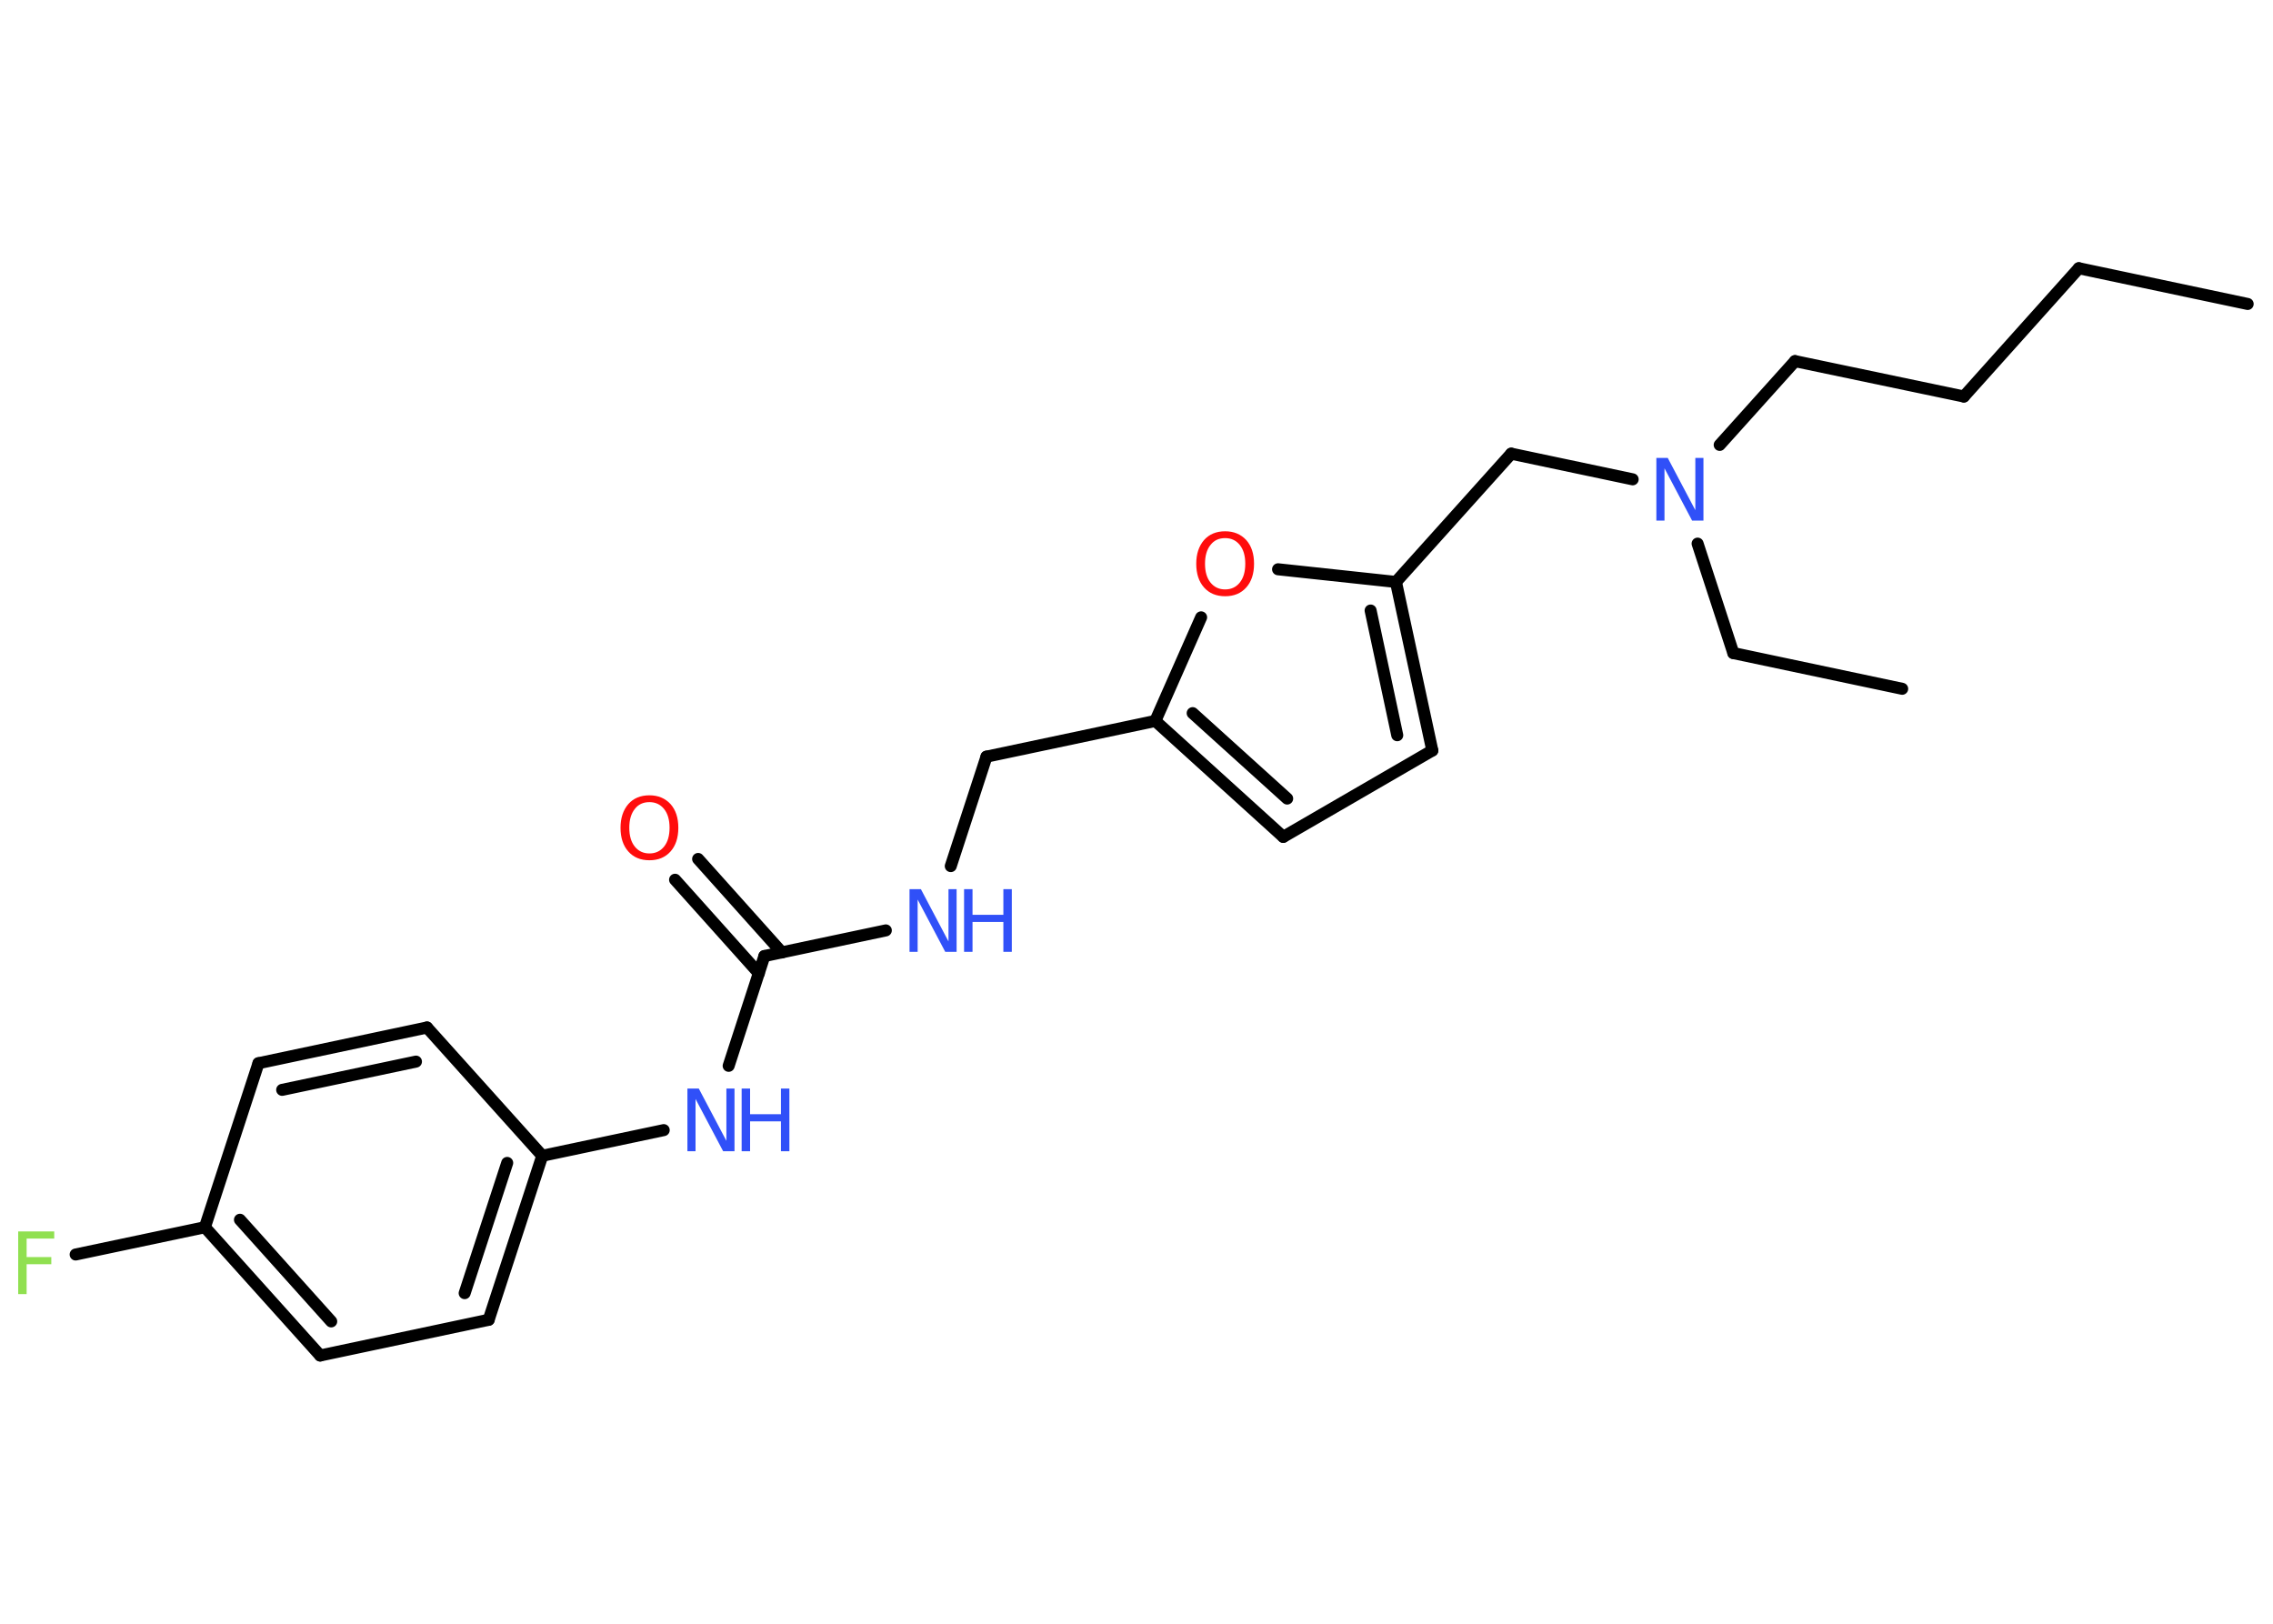 <?xml version='1.0' encoding='UTF-8'?>
<!DOCTYPE svg PUBLIC "-//W3C//DTD SVG 1.1//EN" "http://www.w3.org/Graphics/SVG/1.1/DTD/svg11.dtd">
<svg version='1.2' xmlns='http://www.w3.org/2000/svg' xmlns:xlink='http://www.w3.org/1999/xlink' width='70.0mm' height='50.0mm' viewBox='0 0 70.0 50.0'>
  <desc>Generated by the Chemistry Development Kit (http://github.com/cdk)</desc>
  <g stroke-linecap='round' stroke-linejoin='round' stroke='#000000' stroke-width='.37' fill='#3050F8'>
    <rect x='.0' y='.0' width='70.0' height='50.0' fill='#FFFFFF' stroke='none'/>
    <g id='mol1' class='mol'>
      <line id='mol1bnd1' class='bond' x1='69.22' y1='9.36' x2='64.02' y2='8.26'/>
      <line id='mol1bnd2' class='bond' x1='64.02' y1='8.26' x2='60.48' y2='12.21'/>
      <line id='mol1bnd3' class='bond' x1='60.48' y1='12.21' x2='55.28' y2='11.12'/>
      <line id='mol1bnd4' class='bond' x1='55.28' y1='11.12' x2='52.96' y2='13.7'/>
      <line id='mol1bnd5' class='bond' x1='52.28' y1='16.74' x2='53.38' y2='20.11'/>
      <line id='mol1bnd6' class='bond' x1='53.38' y1='20.11' x2='58.58' y2='21.21'/>
      <line id='mol1bnd7' class='bond' x1='50.28' y1='14.76' x2='46.54' y2='13.97'/>
      <line id='mol1bnd8' class='bond' x1='46.54' y1='13.97' x2='42.99' y2='17.92'/>
      <g id='mol1bnd9' class='bond'>
        <line x1='44.11' y1='23.11' x2='42.99' y2='17.92'/>
        <line x1='43.03' y1='22.64' x2='42.21' y2='18.8'/>
      </g>
      <line id='mol1bnd10' class='bond' x1='44.11' y1='23.11' x2='39.52' y2='25.77'/>
      <g id='mol1bnd11' class='bond'>
        <line x1='35.58' y1='22.2' x2='39.52' y2='25.77'/>
        <line x1='36.73' y1='21.96' x2='39.64' y2='24.59'/>
      </g>
      <line id='mol1bnd12' class='bond' x1='35.58' y1='22.2' x2='30.38' y2='23.3'/>
      <line id='mol1bnd13' class='bond' x1='30.38' y1='23.3' x2='29.28' y2='26.67'/>
      <line id='mol1bnd14' class='bond' x1='27.28' y1='28.65' x2='23.54' y2='29.44'/>
      <g id='mol1bnd15' class='bond'>
        <line x1='23.37' y1='29.97' x2='20.79' y2='27.09'/>
        <line x1='24.08' y1='29.33' x2='21.5' y2='26.45'/>
      </g>
      <line id='mol1bnd16' class='bond' x1='23.54' y1='29.44' x2='22.44' y2='32.82'/>
      <line id='mol1bnd17' class='bond' x1='20.44' y1='34.8' x2='16.7' y2='35.59'/>
      <g id='mol1bnd18' class='bond'>
        <line x1='15.05' y1='40.64' x2='16.7' y2='35.59'/>
        <line x1='14.31' y1='39.82' x2='15.62' y2='35.81'/>
      </g>
      <line id='mol1bnd19' class='bond' x1='15.05' y1='40.64' x2='9.86' y2='41.74'/>
      <g id='mol1bnd20' class='bond'>
        <line x1='6.31' y1='37.79' x2='9.86' y2='41.74'/>
        <line x1='7.39' y1='37.56' x2='10.2' y2='40.69'/>
      </g>
      <line id='mol1bnd21' class='bond' x1='6.31' y1='37.79' x2='2.33' y2='38.63'/>
      <line id='mol1bnd22' class='bond' x1='6.31' y1='37.79' x2='7.96' y2='32.74'/>
      <g id='mol1bnd23' class='bond'>
        <line x1='13.15' y1='31.64' x2='7.96' y2='32.74'/>
        <line x1='12.81' y1='32.69' x2='8.69' y2='33.56'/>
      </g>
      <line id='mol1bnd24' class='bond' x1='16.7' y1='35.59' x2='13.15' y2='31.64'/>
      <line id='mol1bnd25' class='bond' x1='35.58' y1='22.2' x2='36.99' y2='19.01'/>
      <line id='mol1bnd26' class='bond' x1='42.99' y1='17.92' x2='39.36' y2='17.53'/>
      <path id='mol1atm5' class='atom' d='M51.01 14.1h.35l.85 1.61v-1.61h.25v1.93h-.35l-.85 -1.61v1.61h-.25v-1.93z' stroke='none'/>
      <g id='mol1atm14' class='atom'>
        <path d='M28.01 27.38h.35l.85 1.61v-1.61h.25v1.93h-.35l-.85 -1.61v1.61h-.25v-1.93z' stroke='none'/>
        <path d='M29.69 27.38h.26v.79h.95v-.79h.26v1.93h-.26v-.92h-.95v.92h-.26v-1.93z' stroke='none'/>
      </g>
      <path id='mol1atm16' class='atom' d='M20.0 24.7q-.29 .0 -.45 .21q-.17 .21 -.17 .58q.0 .37 .17 .58q.17 .21 .45 .21q.28 .0 .45 -.21q.17 -.21 .17 -.58q.0 -.37 -.17 -.58q-.17 -.21 -.45 -.21zM20.0 24.49q.4 .0 .65 .27q.24 .27 .24 .73q.0 .46 -.24 .73q-.24 .27 -.65 .27q-.41 .0 -.65 -.27q-.24 -.27 -.24 -.73q.0 -.45 .24 -.73q.24 -.27 .65 -.27z' stroke='none' fill='#FF0D0D'/>
      <g id='mol1atm17' class='atom'>
        <path d='M21.17 33.52h.35l.85 1.61v-1.61h.25v1.93h-.35l-.85 -1.61v1.61h-.25v-1.93z' stroke='none'/>
        <path d='M22.84 33.52h.26v.79h.95v-.79h.26v1.93h-.26v-.92h-.95v.92h-.26v-1.93z' stroke='none'/>
      </g>
      <path id='mol1atm22' class='atom' d='M.56 37.92h1.11v.22h-.85v.57h.76v.22h-.76v.92h-.26v-1.93z' stroke='none' fill='#90E050'/>
      <path id='mol1atm25' class='atom' d='M37.73 16.57q-.29 .0 -.45 .21q-.17 .21 -.17 .58q.0 .37 .17 .58q.17 .21 .45 .21q.28 .0 .45 -.21q.17 -.21 .17 -.58q.0 -.37 -.17 -.58q-.17 -.21 -.45 -.21zM37.73 16.36q.4 .0 .65 .27q.24 .27 .24 .73q.0 .46 -.24 .73q-.24 .27 -.65 .27q-.41 .0 -.65 -.27q-.24 -.27 -.24 -.73q.0 -.45 .24 -.73q.24 -.27 .65 -.27z' stroke='none' fill='#FF0D0D'/>
    </g>
  </g>
</svg>
